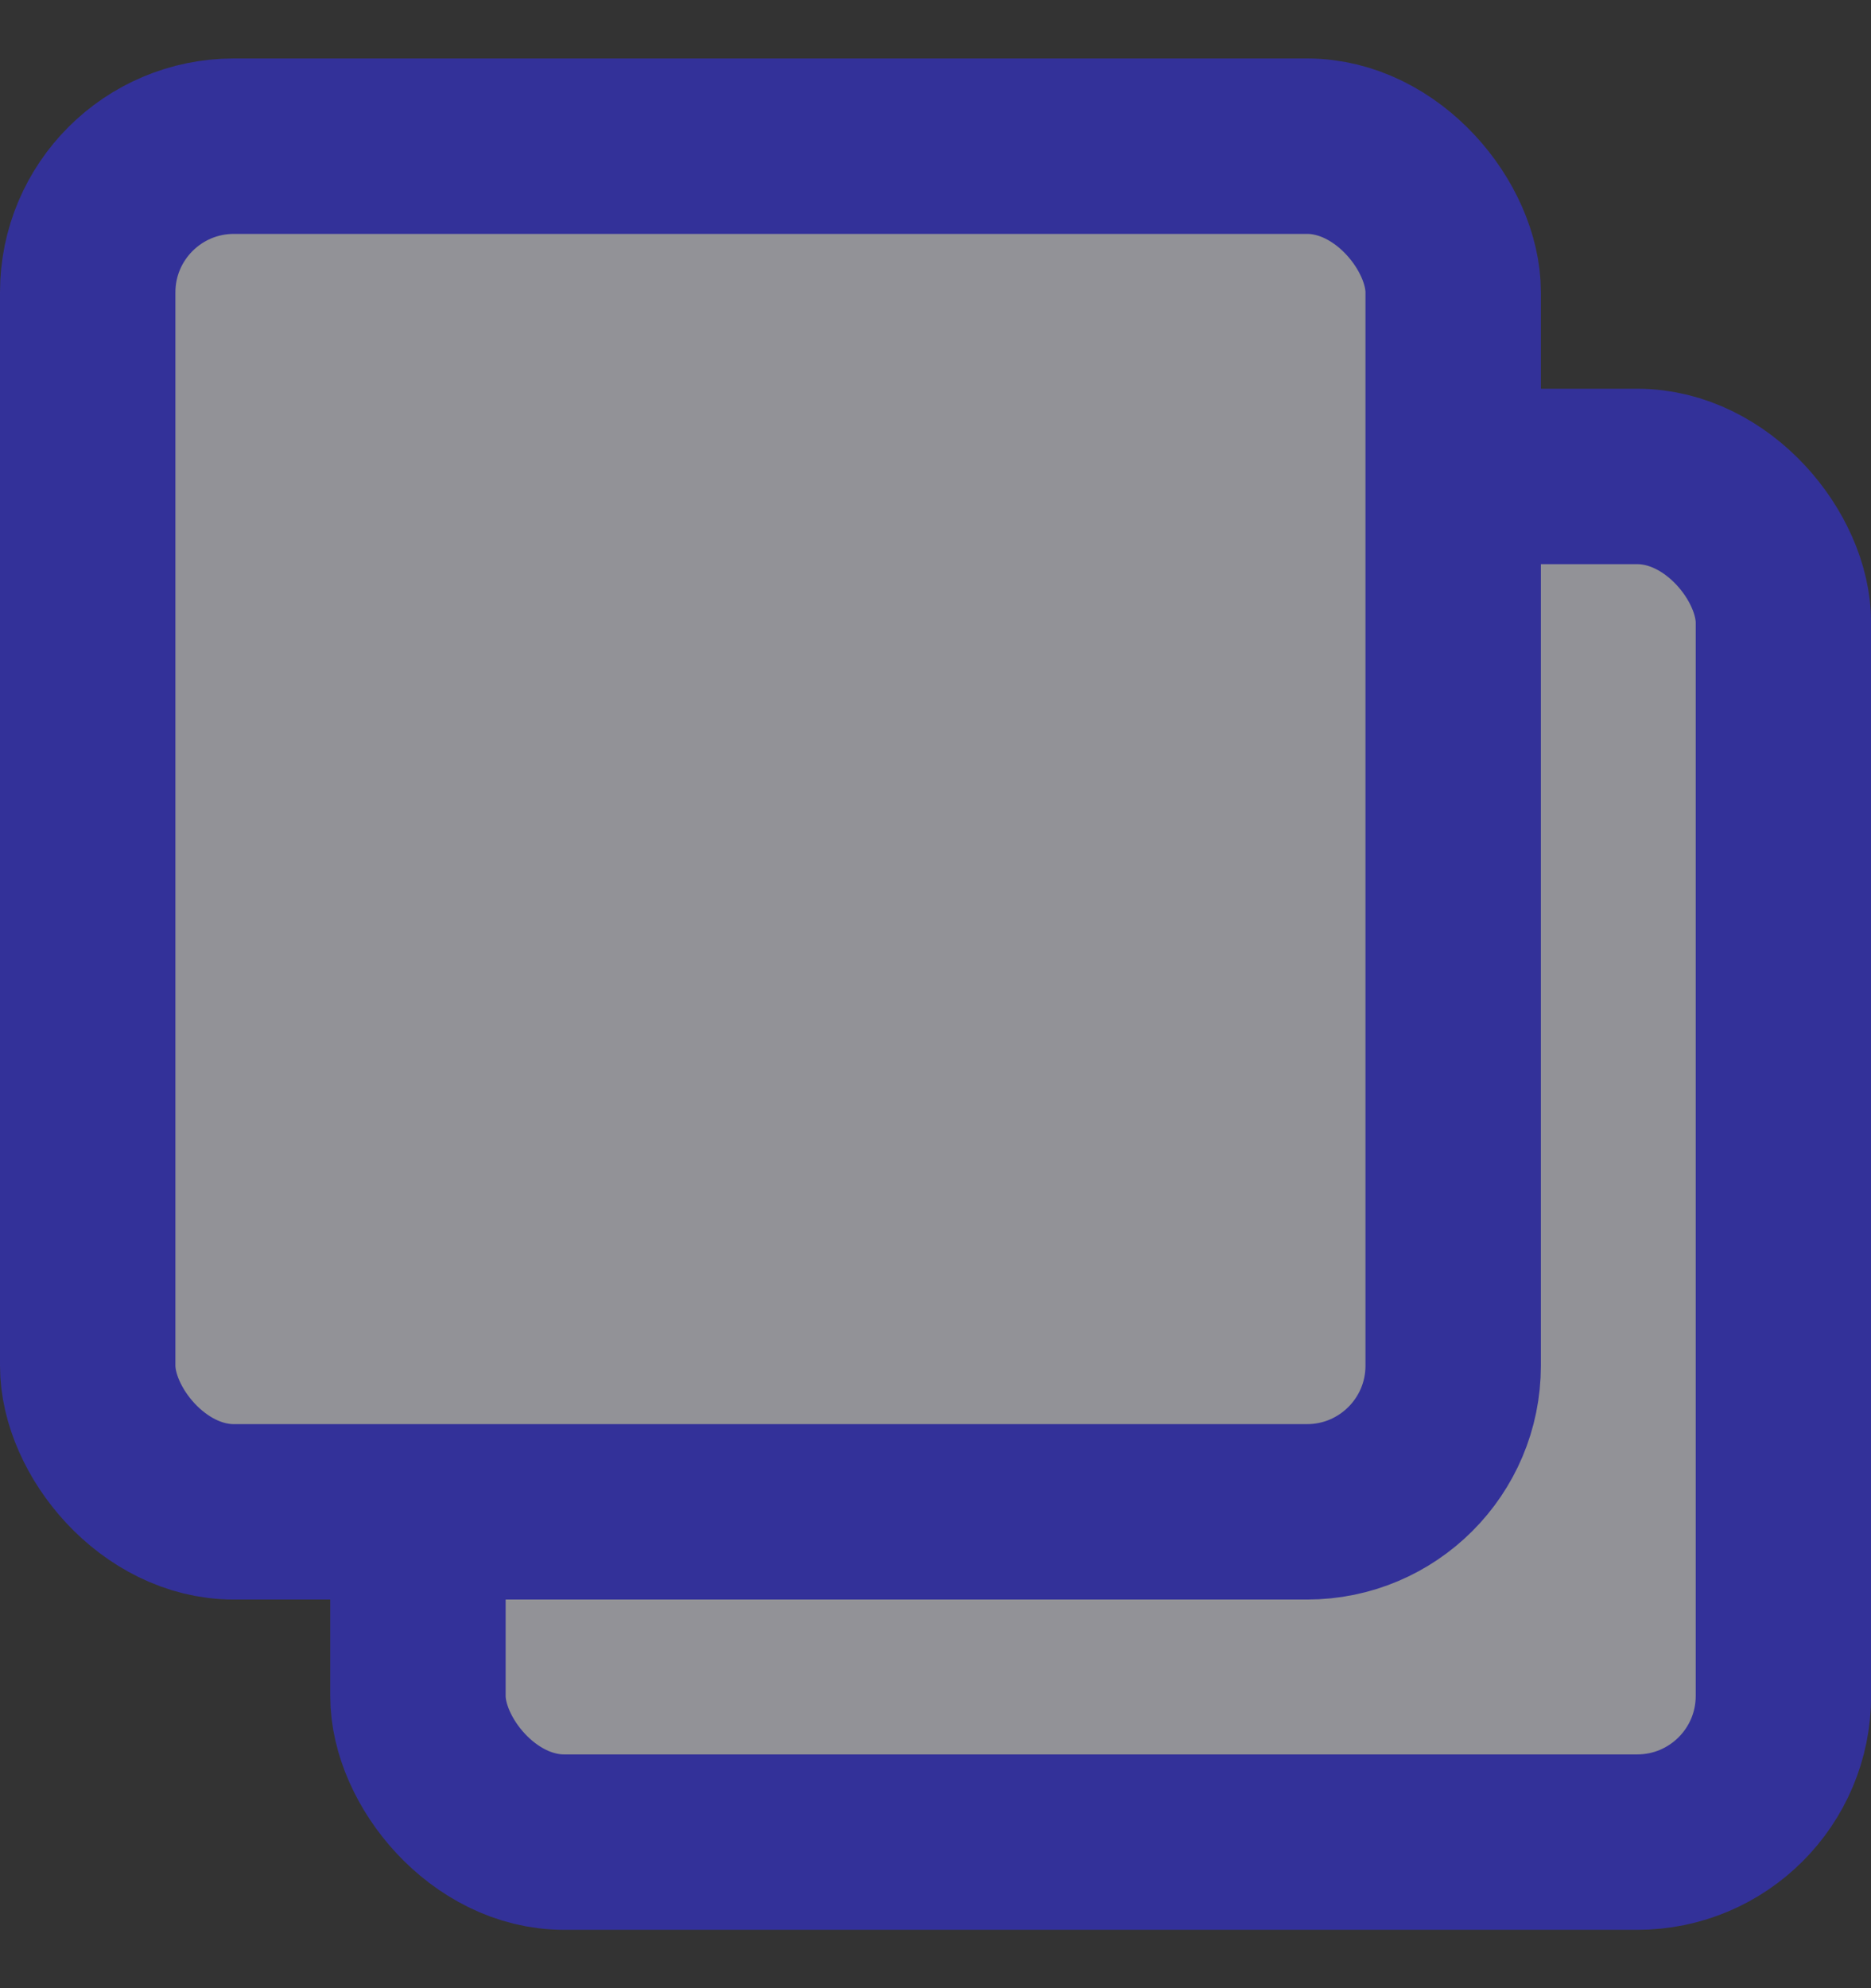 <svg width="16" height="17" viewBox="0 0 16 17" fill="none" xmlns="http://www.w3.org/2000/svg">
    <rect x="0" y="0" width="16" height="17" fill="#333333" stroke="none"/>
    <g opacity="0.5">
        <rect x="3.574" y="4.074" width="11.677" height="11.677" rx="1.25" fill="#F2F2FC" stroke="#342FFF"
            stroke-width="1.5" />
        <rect x="0.75" y="1.25" width="11.677" height="11.677" rx="1.25" fill="#F2F2FC" stroke="#342FFF"
            stroke-width="1.5" />
    </g>
</svg>